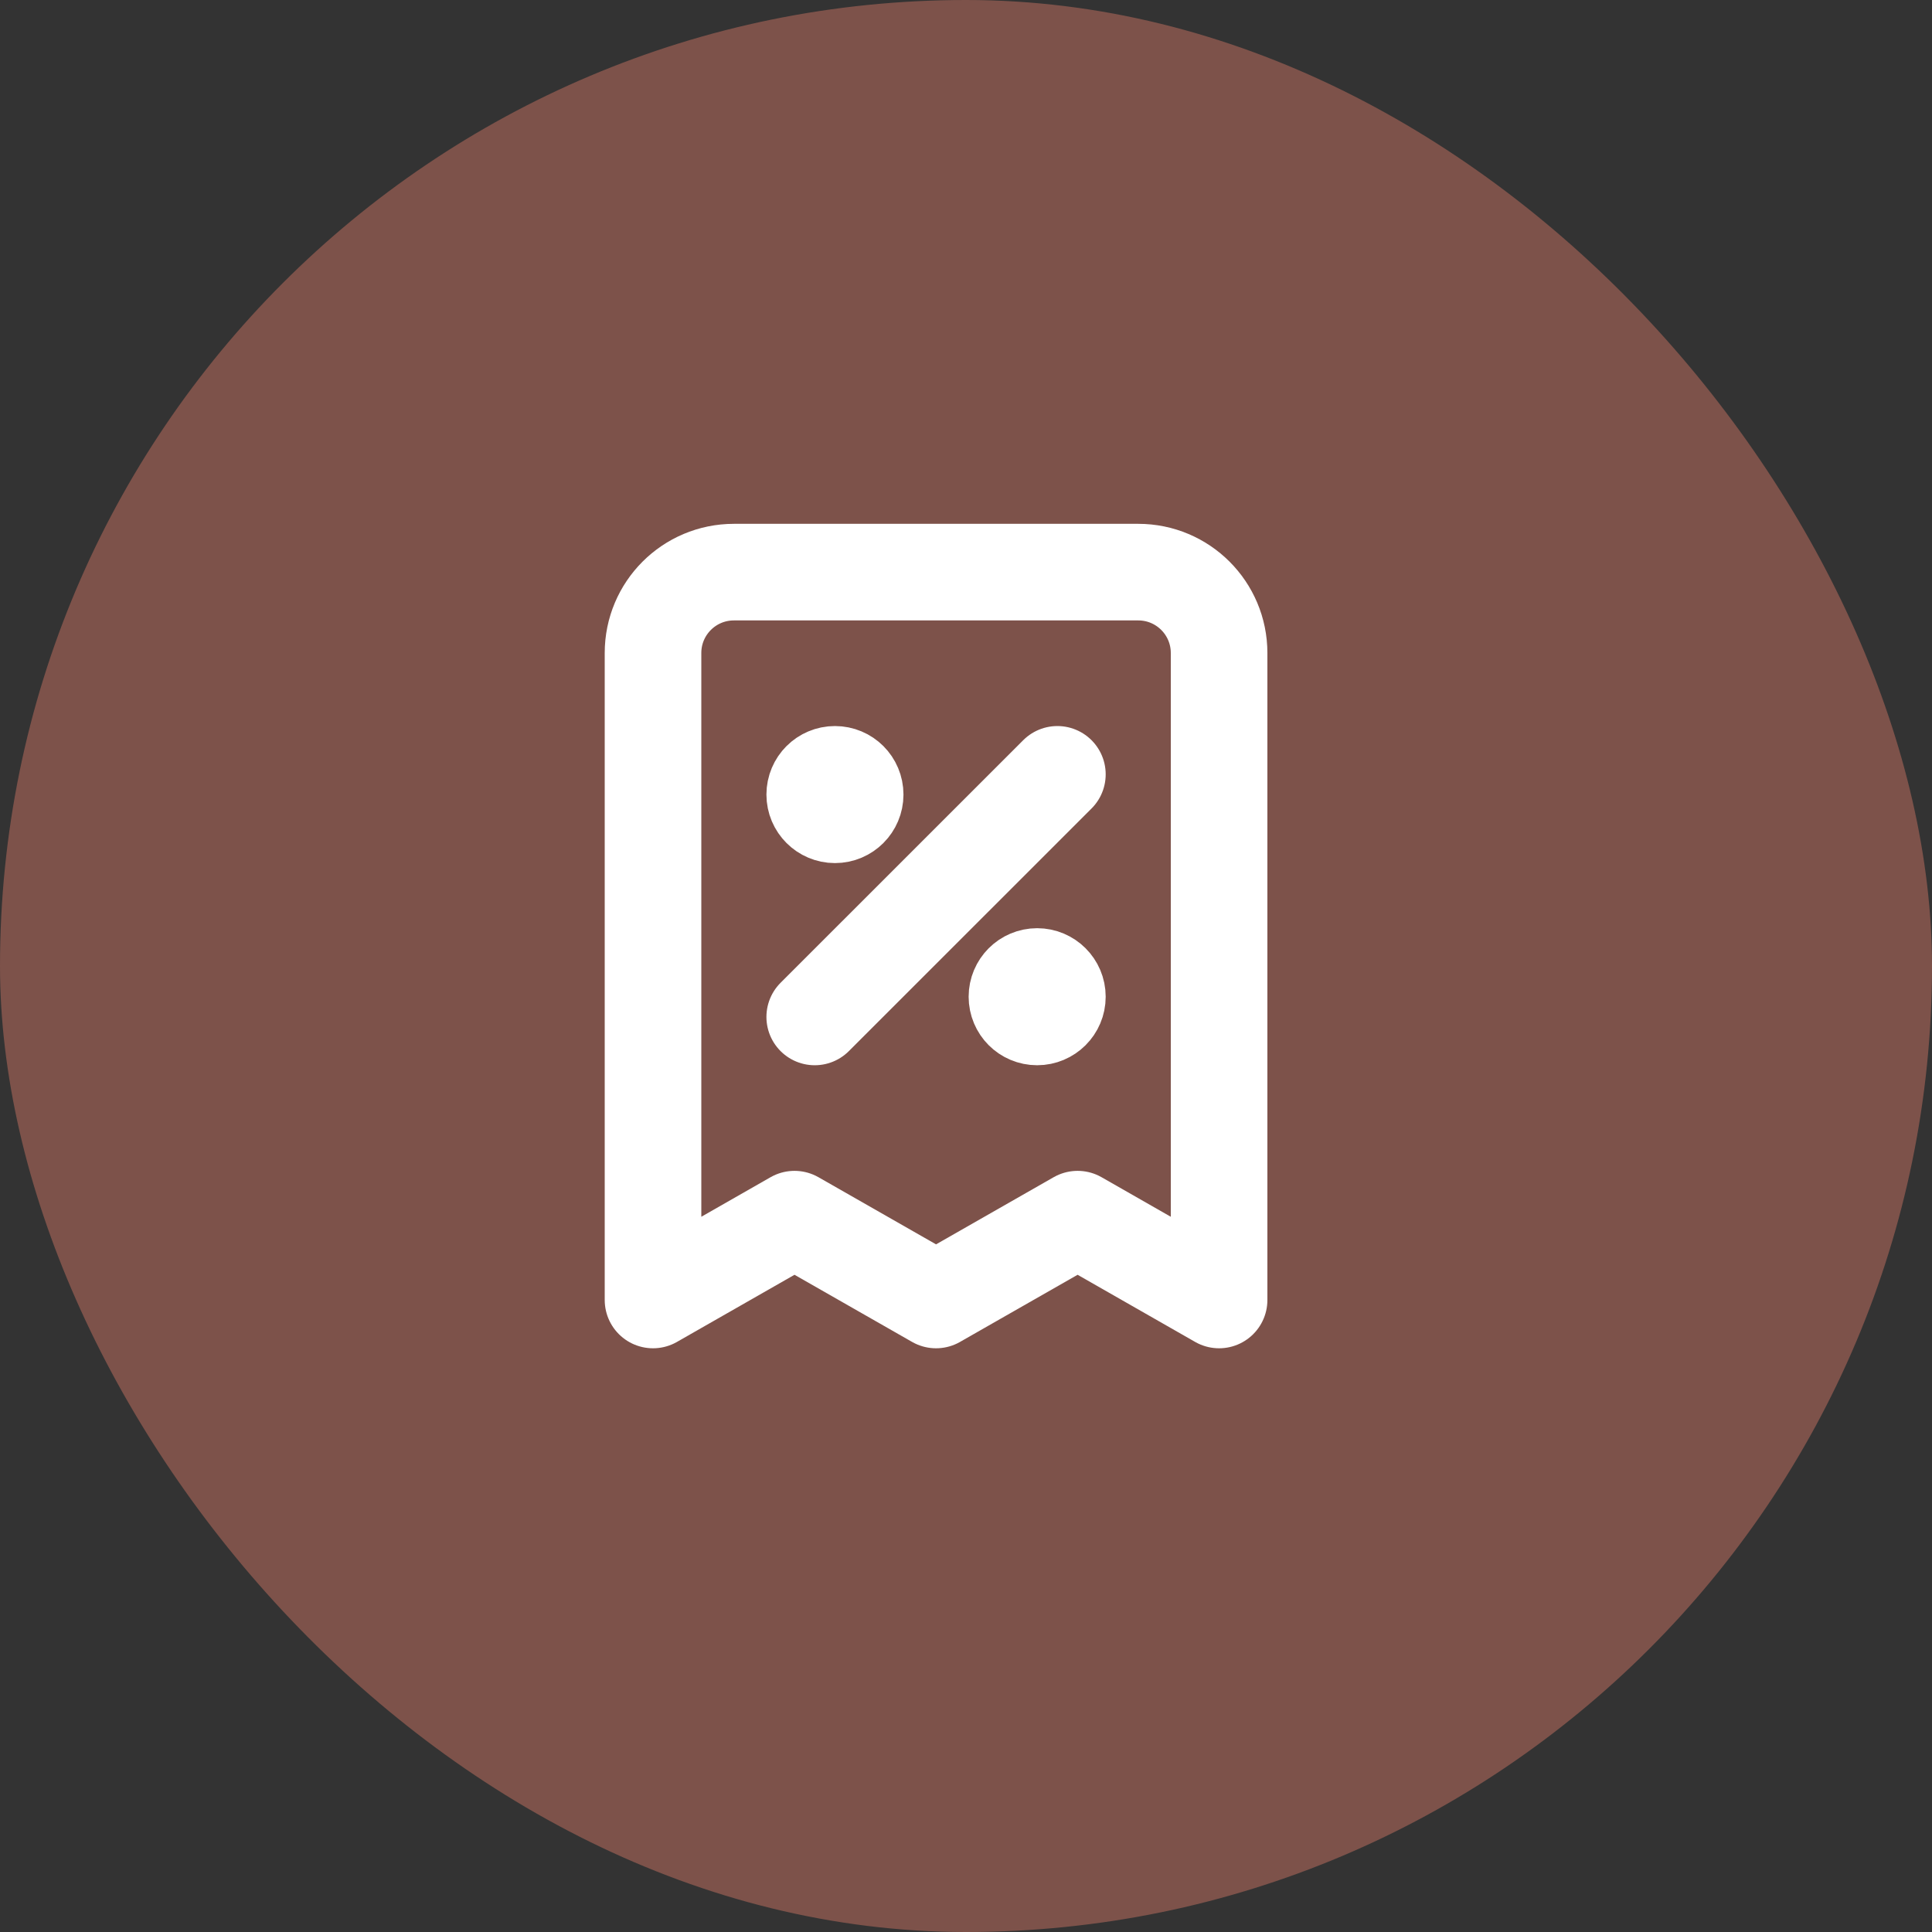 <svg width="30" height="30" viewBox="0 0 30 30" fill="none" xmlns="http://www.w3.org/2000/svg">
<rect x="0" y="0" width="30" height="30" fill="#333333" stroke="none"/>
<rect width="30" height="30" rx="15" fill="#7D524A"/>
<rect width="15.07" height="15.07" transform="translate(7 7)" fill="#7D524A"/>
<path d="M12.651 15.791L16.419 12.024M12.965 12.338H12.972M16.105 15.477H16.111M18.93 20.186V10.14C18.93 9.446 18.368 8.884 17.675 8.884H11.396C10.702 8.884 10.14 9.446 10.14 10.14V20.186L12.337 18.931L14.535 20.186L16.733 18.931L18.93 20.186ZM13.279 12.338C13.279 12.511 13.139 12.652 12.965 12.652C12.792 12.652 12.651 12.511 12.651 12.338C12.651 12.164 12.792 12.024 12.965 12.024C13.139 12.024 13.279 12.164 13.279 12.338ZM16.419 15.477C16.419 15.651 16.278 15.791 16.105 15.791C15.931 15.791 15.791 15.651 15.791 15.477C15.791 15.304 15.931 15.163 16.105 15.163C16.278 15.163 16.419 15.304 16.419 15.477Z" stroke="white" stroke-width="1.5" stroke-linecap="round" stroke-linejoin="round"/>
</svg>
